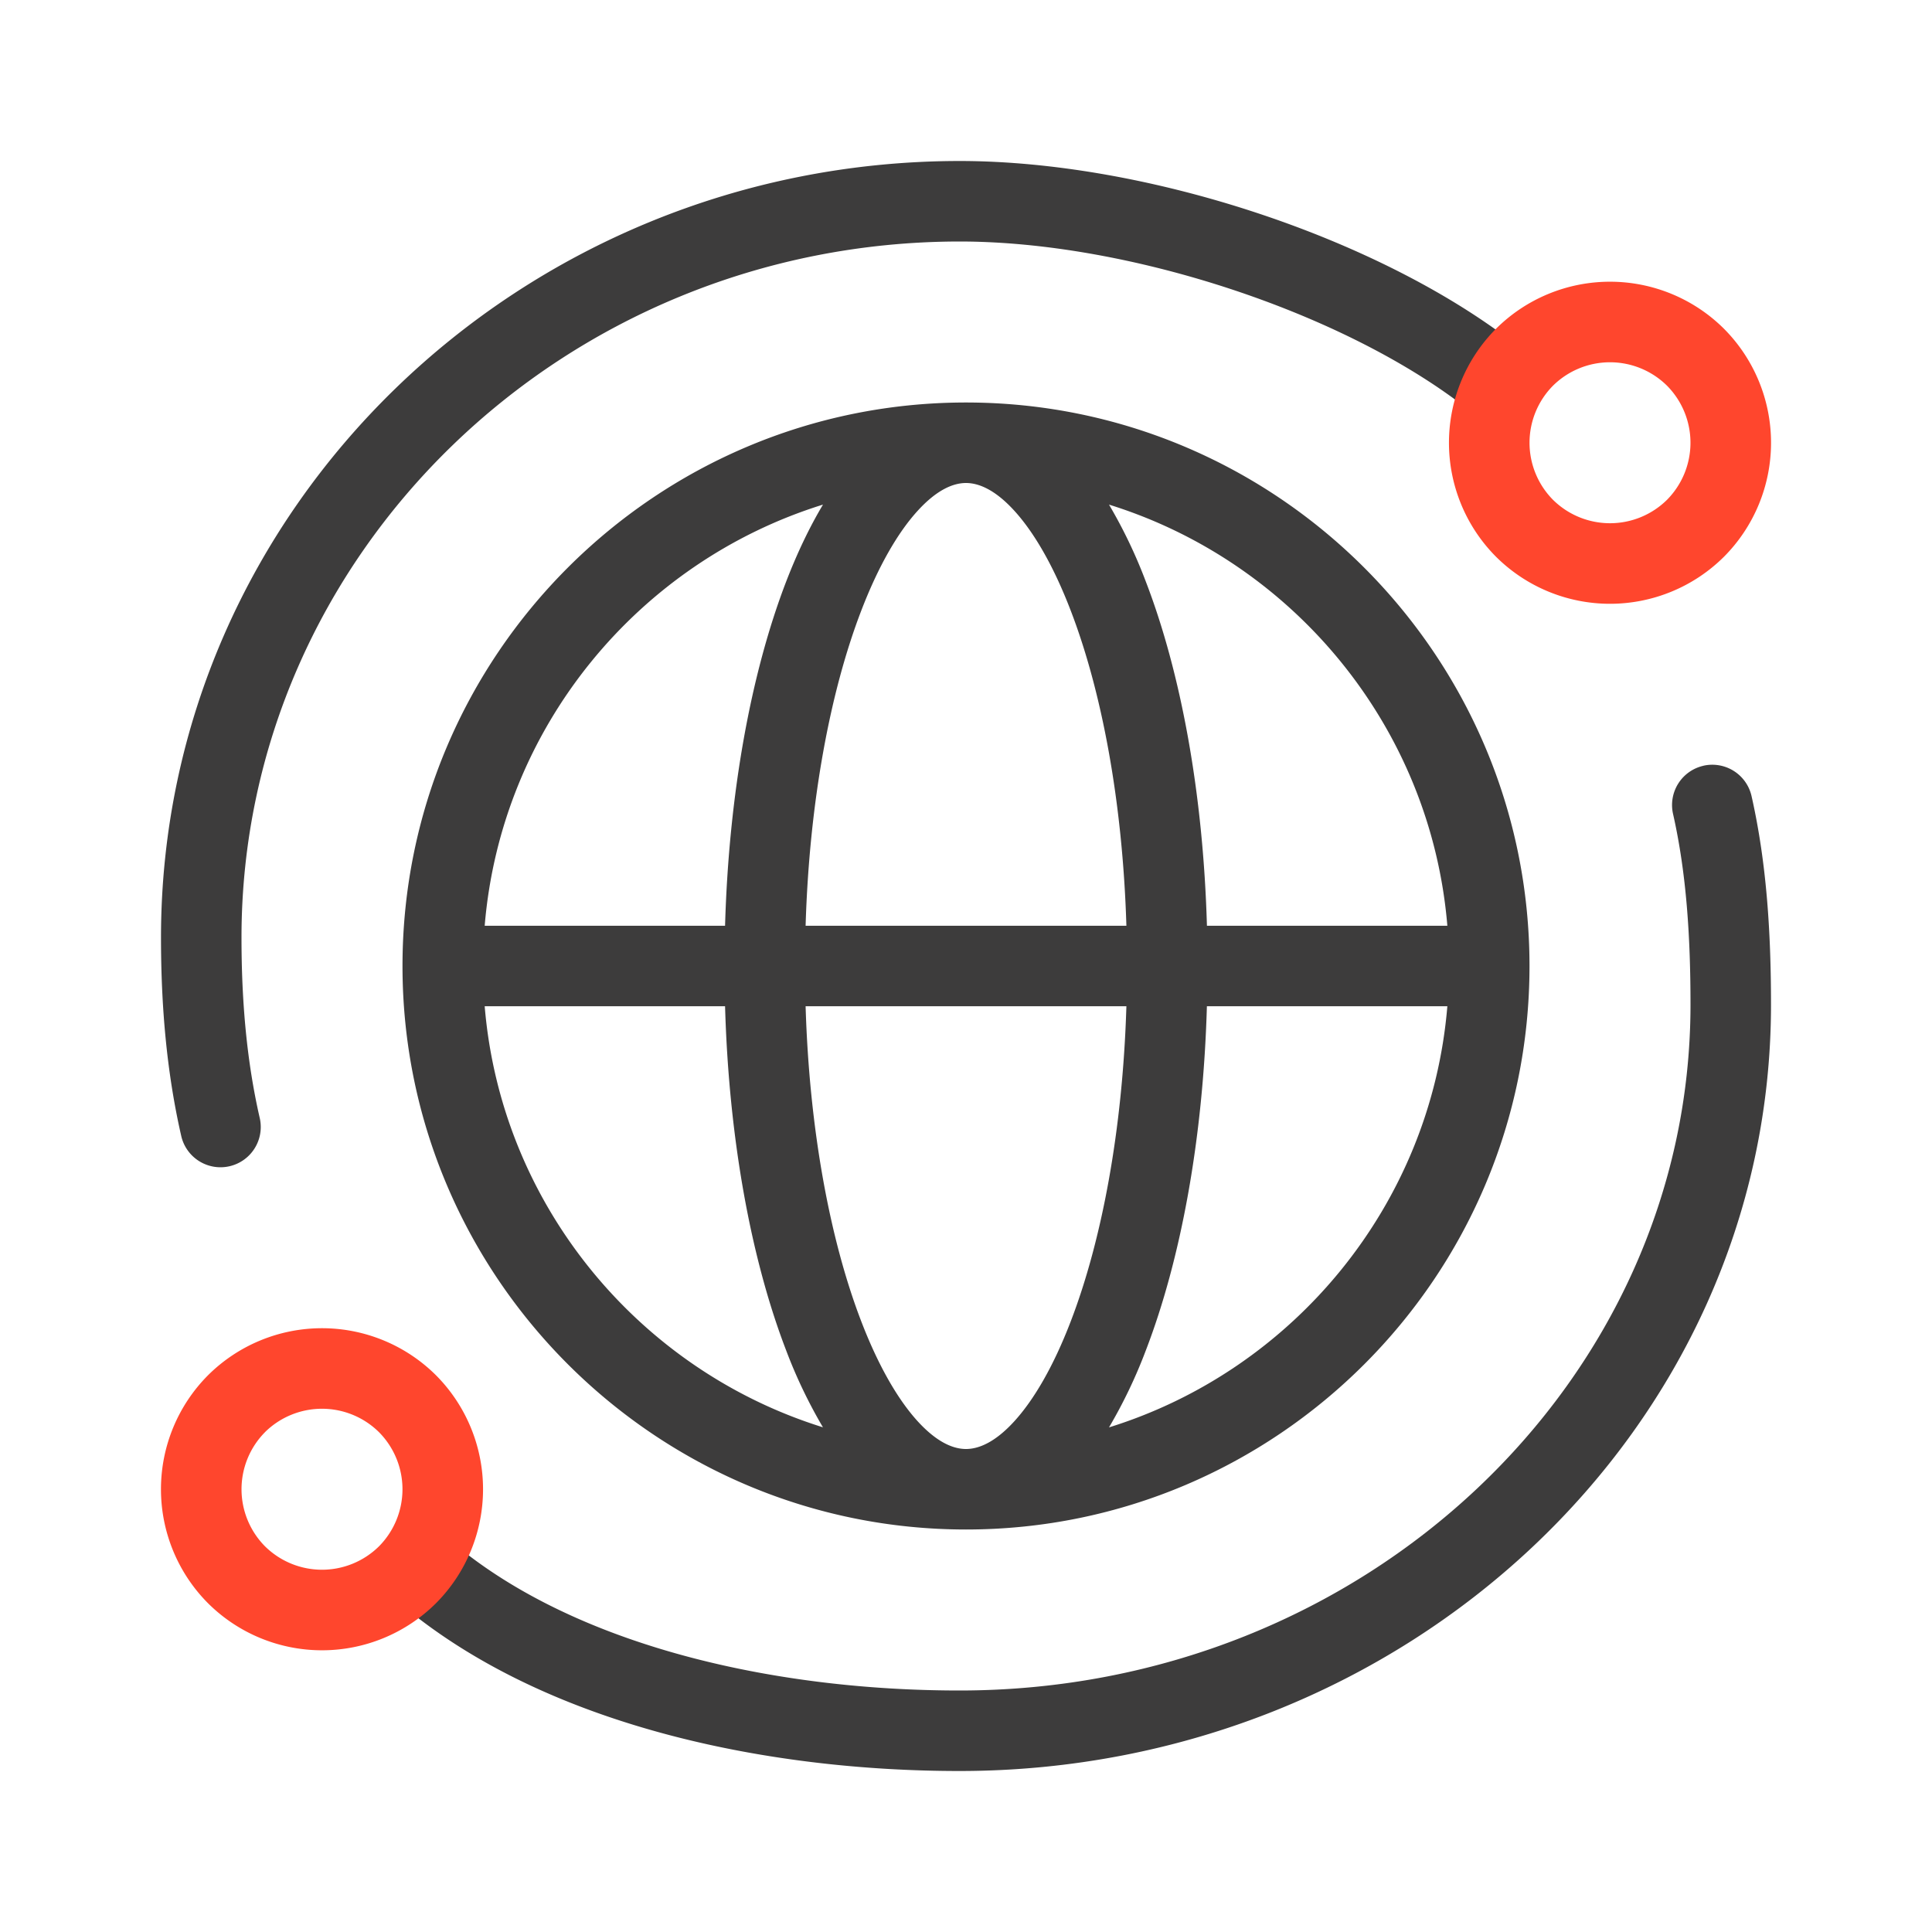 <svg xmlns="http://www.w3.org/2000/svg" width="48" height="48" fill="none" viewBox="0 0 48 48">
  <g fill-rule="evenodd" class="go-to-market" clip-rule="evenodd">
    <path fill="#3D3C3C" d="M23.834 4h.002c4.634 0 10.37 1.894 13.775 4.523a1 1 0 1 1-1.222 1.583C33.359 7.766 28.059 6 23.836 6 13.974 6.01 6 13.787 6 23.293c0 1.577.128 3.067.453 4.483a1 1 0 0 1-1.95.448C4.137 26.623 4 24.975 4 23.294 4 12.625 12.927 4.01 23.834 4Zm18.488 15.024a1 1 0 0 1 1.195.756c.38 1.682.483 3.426.483 5.18C44 35.52 34.902 44 23.839 44c-4.69 0-9.903-1.074-13.448-3.799a1 1 0 1 1 1.218-1.586C14.662 40.961 19.365 42 23.84 42 33.912 42 42 34.303 42 24.96c0-1.686-.1-3.263-.434-4.74a1 1 0 0 1 .756-1.195ZM12.042 23c.409-4.938 3.824-9.04 8.405-10.463-.341.57-.646 1.215-.915 1.912-.872 2.267-1.424 5.262-1.518 8.551h-5.973Zm0 2c.41 4.936 3.828 9.036 8.404 10.461a12.385 12.385 0 0 1-.914-1.91c-.872-2.267-1.424-5.262-1.518-8.551h-5.973Zm7.973 0c.093 3.091.615 5.834 1.384 7.832.427 1.11.91 1.939 1.396 2.474.486.534.894.694 1.205.694.31 0 .72-.16 1.205-.694.486-.535.97-1.364 1.396-2.474.769-1.998 1.29-4.741 1.384-7.832h-7.97Zm9.97 0c-.093 3.289-.645 6.284-1.517 8.55a12.381 12.381 0 0 1-.915 1.913c4.58-1.424 7.996-5.525 8.406-10.463h-5.973Zm5.974-2h-5.973c-.094-3.289-.646-6.284-1.518-8.55a12.381 12.381 0 0 0-.915-1.913c4.58 1.424 7.996 5.525 8.406 10.463ZM38 24c0-7.72-6.28-14-14-14s-14 6.28-14 14 6.291 14 14 14c7.72 0 14-6.28 14-14Zm-10.015-1h-7.97c.093-3.091.615-5.834 1.384-7.832.427-1.11.91-1.939 1.396-2.473C23.281 12.16 23.69 12 24 12c.31 0 .72.16 1.205.694.486.535.97 1.364 1.396 2.474.769 1.998 1.29 4.741 1.384 7.832Z" class="primary"/>
    <path fill="#FF462D" d="M38.583 9.583a2.015 2.015 0 0 1 2.834 0 2.015 2.015 0 0 1 0 2.834 2.015 2.015 0 0 1-2.834 0 2.015 2.015 0 0 1 0-2.834Zm4.249-1.415a4.015 4.015 0 0 0-5.664 0 4.015 4.015 0 0 0 0 5.664 4.015 4.015 0 0 0 5.664 0 4.015 4.015 0 0 0 0-5.664ZM6.582 35.583a2.015 2.015 0 0 1 2.835 0 2.015 2.015 0 0 1 0 2.834 2.015 2.015 0 0 1-2.834 0 2.015 2.015 0 0 1 0-2.834Zm4.25-1.415a4.015 4.015 0 0 0-5.664 0 4.015 4.015 0 0 0 0 5.664 4.015 4.015 0 0 0 5.664 0 4.015 4.015 0 0 0 0-5.664Z" class="secondary"/>
  </g>
</svg>
